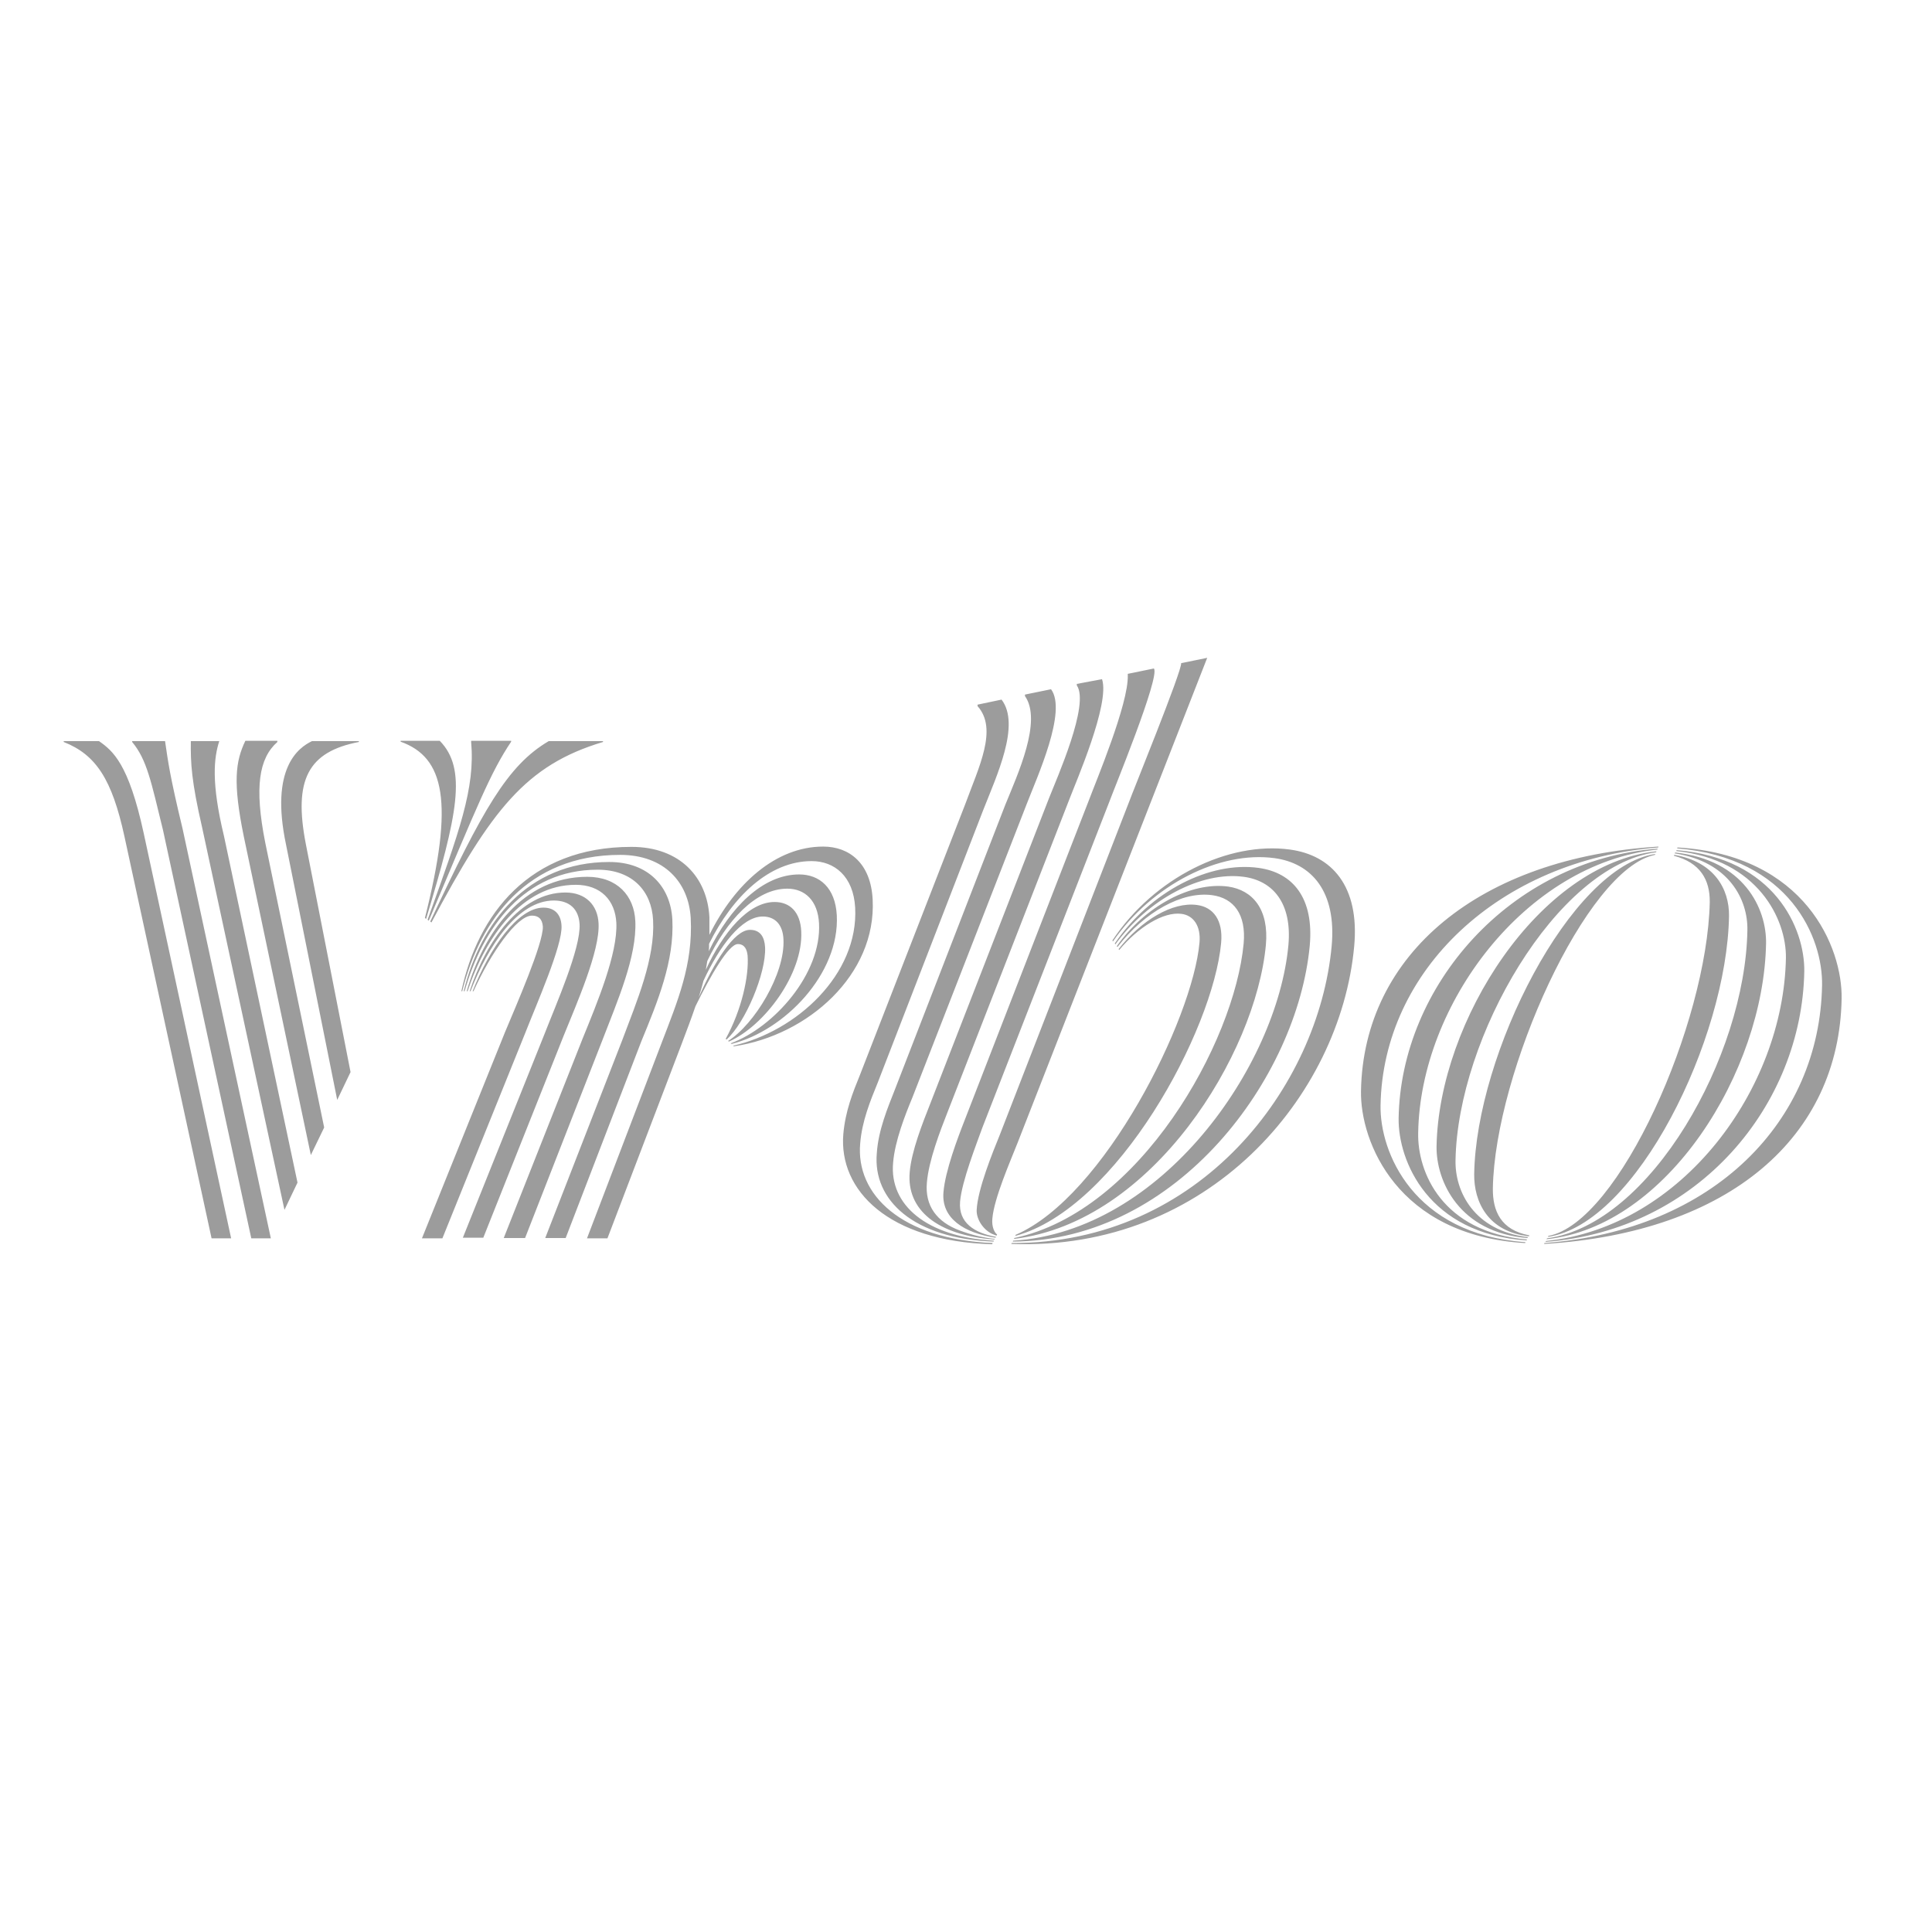 <?xml version="1.0" encoding="utf-8"?>
<!-- Generator: Adobe Illustrator 19.2.1, SVG Export Plug-In . SVG Version: 6.00 Build 0)  -->
<svg version="1.1" id="layer" xmlns="http://www.w3.org/2000/svg" xmlns:xlink="http://www.w3.org/1999/xlink" x="0px" y="0px"
	 viewBox="0 0 652 652" style="enable-background:new 0 0 652 652;" xml:space="preserve">
<style type="text/css">
	.st0{fill:#9c9c9c;}
</style>
<path class="st0" d="M33.4,250.1H21.5v0.3c10.9,4.3,16.3,12.6,20.5,31.9l29.4,135.6H78L48.5,281.2C43.4,257.7,38.1,253.4,33.4,250.1
	z M55.7,250.1H44.6v0.3c5,6,6.4,13.4,10.4,29.7l29.8,137.8h6.6L61.6,279.6C57.3,261.8,56.7,256.9,55.7,250.1z M96,408.3l4.4-9.2
	L75.6,282.2c-4.4-18.2-3.4-26.5-1.6-32.1h-9.6c-0.1,7.4,0.2,13.5,3.8,29.1L96,408.3z M104.9,389.8l4.5-9.3l-19.9-96.2
	c-3.7-18.7-2.1-28.4,4.1-33.9V250H82.8c-3.3,6.9-4.3,13.9-0.5,32.4C82.3,282.4,104.9,389.8,104.9,389.8z M113.8,371.2l4.5-9.4
	l-15.1-77c-4.2-21.7,0.8-31.1,17.9-34.4v-0.3h-15.8c-4.6,2.2-14.2,9.1-8.8,34.8L113.8,371.2z M143.4,309.8l0.4,0.3
	c10.6-35.1,13.9-50.6,4.6-60.1h-13.2v0.3C150,255.6,153.3,270.6,143.4,309.8z M144.3,310.4l0.4,0.3c16.6-39.3,20.9-50.1,27.8-60.4
	V250H159v0.4C160.4,266.1,155,280.6,144.3,310.4z M185.2,250.1c-14,8.2-22.4,23.4-40,60.9l0.4,0.3c20.2-37.9,31.8-53.1,57.9-60.9
	v-0.3C203.5,250.1,185.2,250.1,185.2,250.1z M189.5,312.4c-0.2-4-2.5-6.1-6.1-6.1c-8.7,0-18.2,13.8-23.9,28.2h0.3
	c5.8-12.8,14.6-25.5,19.7-25.5c2.1,0,3.5,1,3.7,3.7c0.2,5.6-9,26.6-12.8,35.7l-28,69.5h6.9l27.8-68.9C181,339,189.9,319,189.5,312.4
	z M202,311.6c-0.3-6.1-4.3-10.4-11.2-10.4c-15.1,0-26.7,16.2-32.3,33.3h0.3c5.9-15.3,16-30.6,28.1-30.6c5.3,0,8.4,2.9,8.7,8
	c0.4,8.2-7.9,26.9-11.9,37.2l-27.5,68.6h6.9l27.1-68.1C194.6,338.7,202.5,320.9,202,311.6z M214.4,310.8
	c-0.4-8.5-6.1-14.9-16.2-14.9c-21.7,0-35,18.7-40.7,38.6h0.3c6.1-18.5,18.5-35.9,36.5-35.9c8.5,0,13.3,5.3,13.7,12.8
	c0.5,10.4-6.5,27.1-11.3,38.9L170,417.8h7.2l26.3-67.3C208.2,338.2,215,322.8,214.4,310.8z M226.9,310.3
	c-0.6-10.9-7.9-19.4-21.3-19.4c-27.6,0-43.5,20.5-49.1,43.6h0.3c6.1-21.5,20.2-41,44.9-41c11.7,0,18.2,7.2,18.7,17
	c0.7,13-5.5,27.4-10.4,40.5l-26,66.8h6.9l25.5-66.3C222,337.9,227.6,324.3,226.9,310.3z M294.5,303.6c-0.6-12.2-7.8-17.9-16.7-17.9
	c-16,0-29.9,12.6-38.4,29.8c0-1.9,0-4,0-6c-0.7-13.3-9.8-23.7-26.3-23.7c-34.6,0-51.8,22.8-57.4,48.7h0.3c6-24.2,22.2-46,53.3-46
	c14.9,0,23.1,9.3,23.8,21.3c0.8,15.7-4.4,28-9.8,42.1l-25.2,66h6.9l25-65.5c1.7-4.5,3.3-8.7,4.7-12.8c5.1-10.4,11.2-21,14.3-21
	c2.4,0,3.1,2,3.3,3.9c0.5,6.9-2,18.3-7.4,28.1l0.3,0.2c6.3-5.6,13.4-22.4,13-31.1c-0.2-3.5-1.6-5.9-5.1-5.9
	c-5.4,0-12.2,11.1-17.3,22.8c0.6-1.8,1.1-3.7,1.6-5.6c5.4-11.7,12.9-21.7,20-21.7c4.3,0,6.8,2.9,7,7.7c0.6,11.7-9.9,28.8-18.7,34.3
	l0.3,0.2c12-5.3,25.1-22.9,24.4-37.2c-0.3-6.4-3.7-9.9-9-9.9c-8.8,0-17.4,10.2-23.2,22.9c0.2-1,0.3-2,0.5-3
	c6.5-13.6,16.3-24.4,27-24.4c5.9,0,10.3,4,10.7,11.7c0.9,17-15.2,35.1-29.8,40.5l0.3,0.2c17.9-4.5,36.5-23.7,35.5-43.4
	c-0.5-9.3-5.8-13.8-12.7-13.8c-12.3,0-23.4,11.2-30.5,25.9c0.1-0.8,0.1-1.6,0.1-2.5c7.9-15.9,20.3-27.9,34.6-27.9
	c7.7,0,14.1,5.1,14.7,15.7c1.2,22.6-19.9,41.8-41.2,46.6l0.3,0.2C272.7,349.4,295.8,328.9,294.5,303.6z M342.8,416.7l-0.2,0.4
	c34.5-9.3,66.8-69.4,69.5-98.9c0.7-7.6-2.6-12.1-8.2-12.8c-8.2-1.1-18.7,5.1-26.4,14.9l0.2,0.3c6.3-7.6,14.9-13,21-12.2
	c4,0.5,6.6,4,6.1,9.7C402.5,343.9,372.7,403.8,342.8,416.7z M342.3,417.8l-0.1,0.3c46.9-5.6,81.6-62.5,85-99.2
	c1.1-12.1-4.5-18.5-12.7-19.7c-12.5-1.7-28.1,6.6-37.6,20.1l0.2,0.3c9.2-11.9,21.9-18.9,32-17.5c7.2,1,11.5,6.4,10.6,16.3
	C416.6,351.8,384.7,408.9,342.3,417.8z M442,319.2c1.5-16.3-5.8-24.7-17.2-26.3c-16.5-2.3-36.5,7.8-48.6,25.5l0.2,0.3
	c11.1-15.3,29-24.7,43.3-22.8c9.8,1.3,16.4,8.8,15.1,23.1c-3.8,40.7-42.6,96.6-92.9,99.7l-0.1,0.3
	C397.6,418.7,437.8,363.5,442,319.2z M435.3,286.7c-20.7-2.8-45.8,9.4-59.9,30.7l0.2,0.3c13.3-19.2,36-30.6,54.5-28.1
	c12.5,1.7,21,11.2,19.3,29.7c-4.4,47.3-44.2,100.4-108,100.2l-0.1,0.3c66.2,2.5,111-49.6,115.7-100.4
	C458.9,299,449.4,288.6,435.3,286.7z M335,419.5c-30.7-1.3-46.3-16.3-44.7-33.7c0.6-7.4,3.4-14.3,5.9-20.4l35.6-92
	c4.5-11.5,12.7-28.8,6.2-37.3l-8.1,1.7v0.5c6.9,7.7,0.5,20.4-4.2,33.2l-35.5,91.3c-2.4,5.9-4.9,12.1-5.6,19.9
	c-1.6,19,15.2,36.2,50.2,37.2C334.9,419.8,335,419.5,335,419.5z M339.3,271.5L302,367.7c-2.4,6.1-5.6,13.7-6.1,21.5
	c-1.4,15.8,12.4,28.8,39.4,29.8l0.1-0.3c-22.8-1.3-35.3-12.1-34-26.3c0.6-7.4,4.1-16.2,6.5-22l38.6-99.1c3.5-9.1,13.7-31.3,8.2-38.7
	l-8.8,1.8v0.5C351.8,243.3,343.4,261.4,339.3,271.5z M354,269.4l-40.2,103.4c-2.4,6.1-6.2,15.6-6.8,22.8
	c-1.1,12.6,9.2,21.3,28.6,22.7l0.1-0.2c-4-0.4-7.9-1.4-11.7-2.8c-7.9-2.9-11.9-8.4-11.2-16.2c0.6-7.4,4.5-17.5,6.9-23.6l41.2-105.8
	c2.1-5.6,13.8-32.3,11-40.5l-8.5,1.6v0.5C367.8,237.7,356.7,262.5,354,269.4z M325.6,377.9c-2.4,6.1-6.6,17.2-7.2,24.4
	c-0.8,8.9,7,13.8,17.6,15.4l0.1-0.3c-7.2-1.3-12.7-4.7-12.1-11.9c0.6-6.9,5.5-19.3,7.5-24.9l42.9-110.1c1-2.9,17.3-42.4,15-44.9
	l-8.8,1.8v0.5c0.3,9.6-10.8,35.9-13.1,42.1C367.5,269.9,325.6,377.9,325.6,377.9z M337.4,383c-2.4,5.9-7.5,18.4-7.8,25.4
	c-0.1,3,2.1,6.5,5.2,8c0.5,0.2,1,0.4,1.5,0.6l0.2-0.4c-0.8-0.5-1.9-2.5-1.6-5.4c0.6-6.9,6.1-19.4,8.5-25.5L407.4,222l-8.8,1.8
	c0.5,2.1-16.9,44.8-17.6,46.9L337.4,383z M522.5,417.1l-0.1,0.3c29.8-4.3,60.4-66.7,61.1-108.3c0.1-9.1-5-18.3-18.5-20.6l-0.1,0.3
	c8.8,2.3,12.2,8,12.1,15.7C576.1,345.3,546.4,412.7,522.5,417.1z M521.9,418.2c40.7-4.2,73.3-56.5,74.1-99.8
	c0.2-11.8-7.5-28.2-30.7-30.7l-0.1,0.3c18.2,2.8,24.7,15.5,24.5,25.9c-0.7,42.4-32.6,99.3-67.6,104
	C522.1,417.9,521.9,418.2,521.9,418.2z M521.5,419.1c51.9-3.8,86.6-46.4,87.4-91.3c0.2-14.4-10-38.2-43.1-40.9l-0.1,0.3
	c27.5,2.9,37.2,23,37,36.1c-0.8,44.1-35,90.8-80.9,95.5L521.5,419.1L521.5,419.1z M566.1,286l-0.1,0.3c38.2,3.2,49.2,30.4,48.9,46.2
	c-0.8,45.7-36.3,82.7-93.7,87l-0.1,0.3c62.8-3.8,99.6-36.3,100.4-82.8C621.8,319.9,609.3,288.5,566.1,286L566.1,286z M465.9,373
	c0.8-45.5,40-82.7,93.7-87l0.1-0.3c-60.2,3.7-99.6,36.2-100.4,82.5c-0.3,17.1,12.2,48.8,55.4,51.3l0.1-0.3
	C476.9,416.5,465.6,388.8,465.9,373z M478.6,382.3c0.7-43.3,36.1-90.8,80.7-95.6l0.1-0.3c-50,3.8-86.7,46.6-87.4,91
	c-0.2,14.4,10,39,43.2,41.2l0.1-0.3C486.6,415.8,478.3,395.5,478.6,382.3z M491.2,391.6c0.7-41.4,34-99.4,67.7-104l0.1-0.3
	c-39.6,4.2-73.4,57.3-74.2,99.5c-0.2,11.8,7.7,29.2,30.7,31l0.1-0.3C497.4,415.3,491,402.1,491.2,391.6L491.2,391.6z M503.8,401
	c0.7-39.1,31.5-107.9,54.7-112.5l0.1-0.3c-28.7,4.2-60.5,67.7-61.1,108.1c-0.1,9.1,4.5,19.4,18.5,20.9l0.1-0.3
	C506.5,415.1,503.7,408.7,503.8,401z"/>
</svg>
